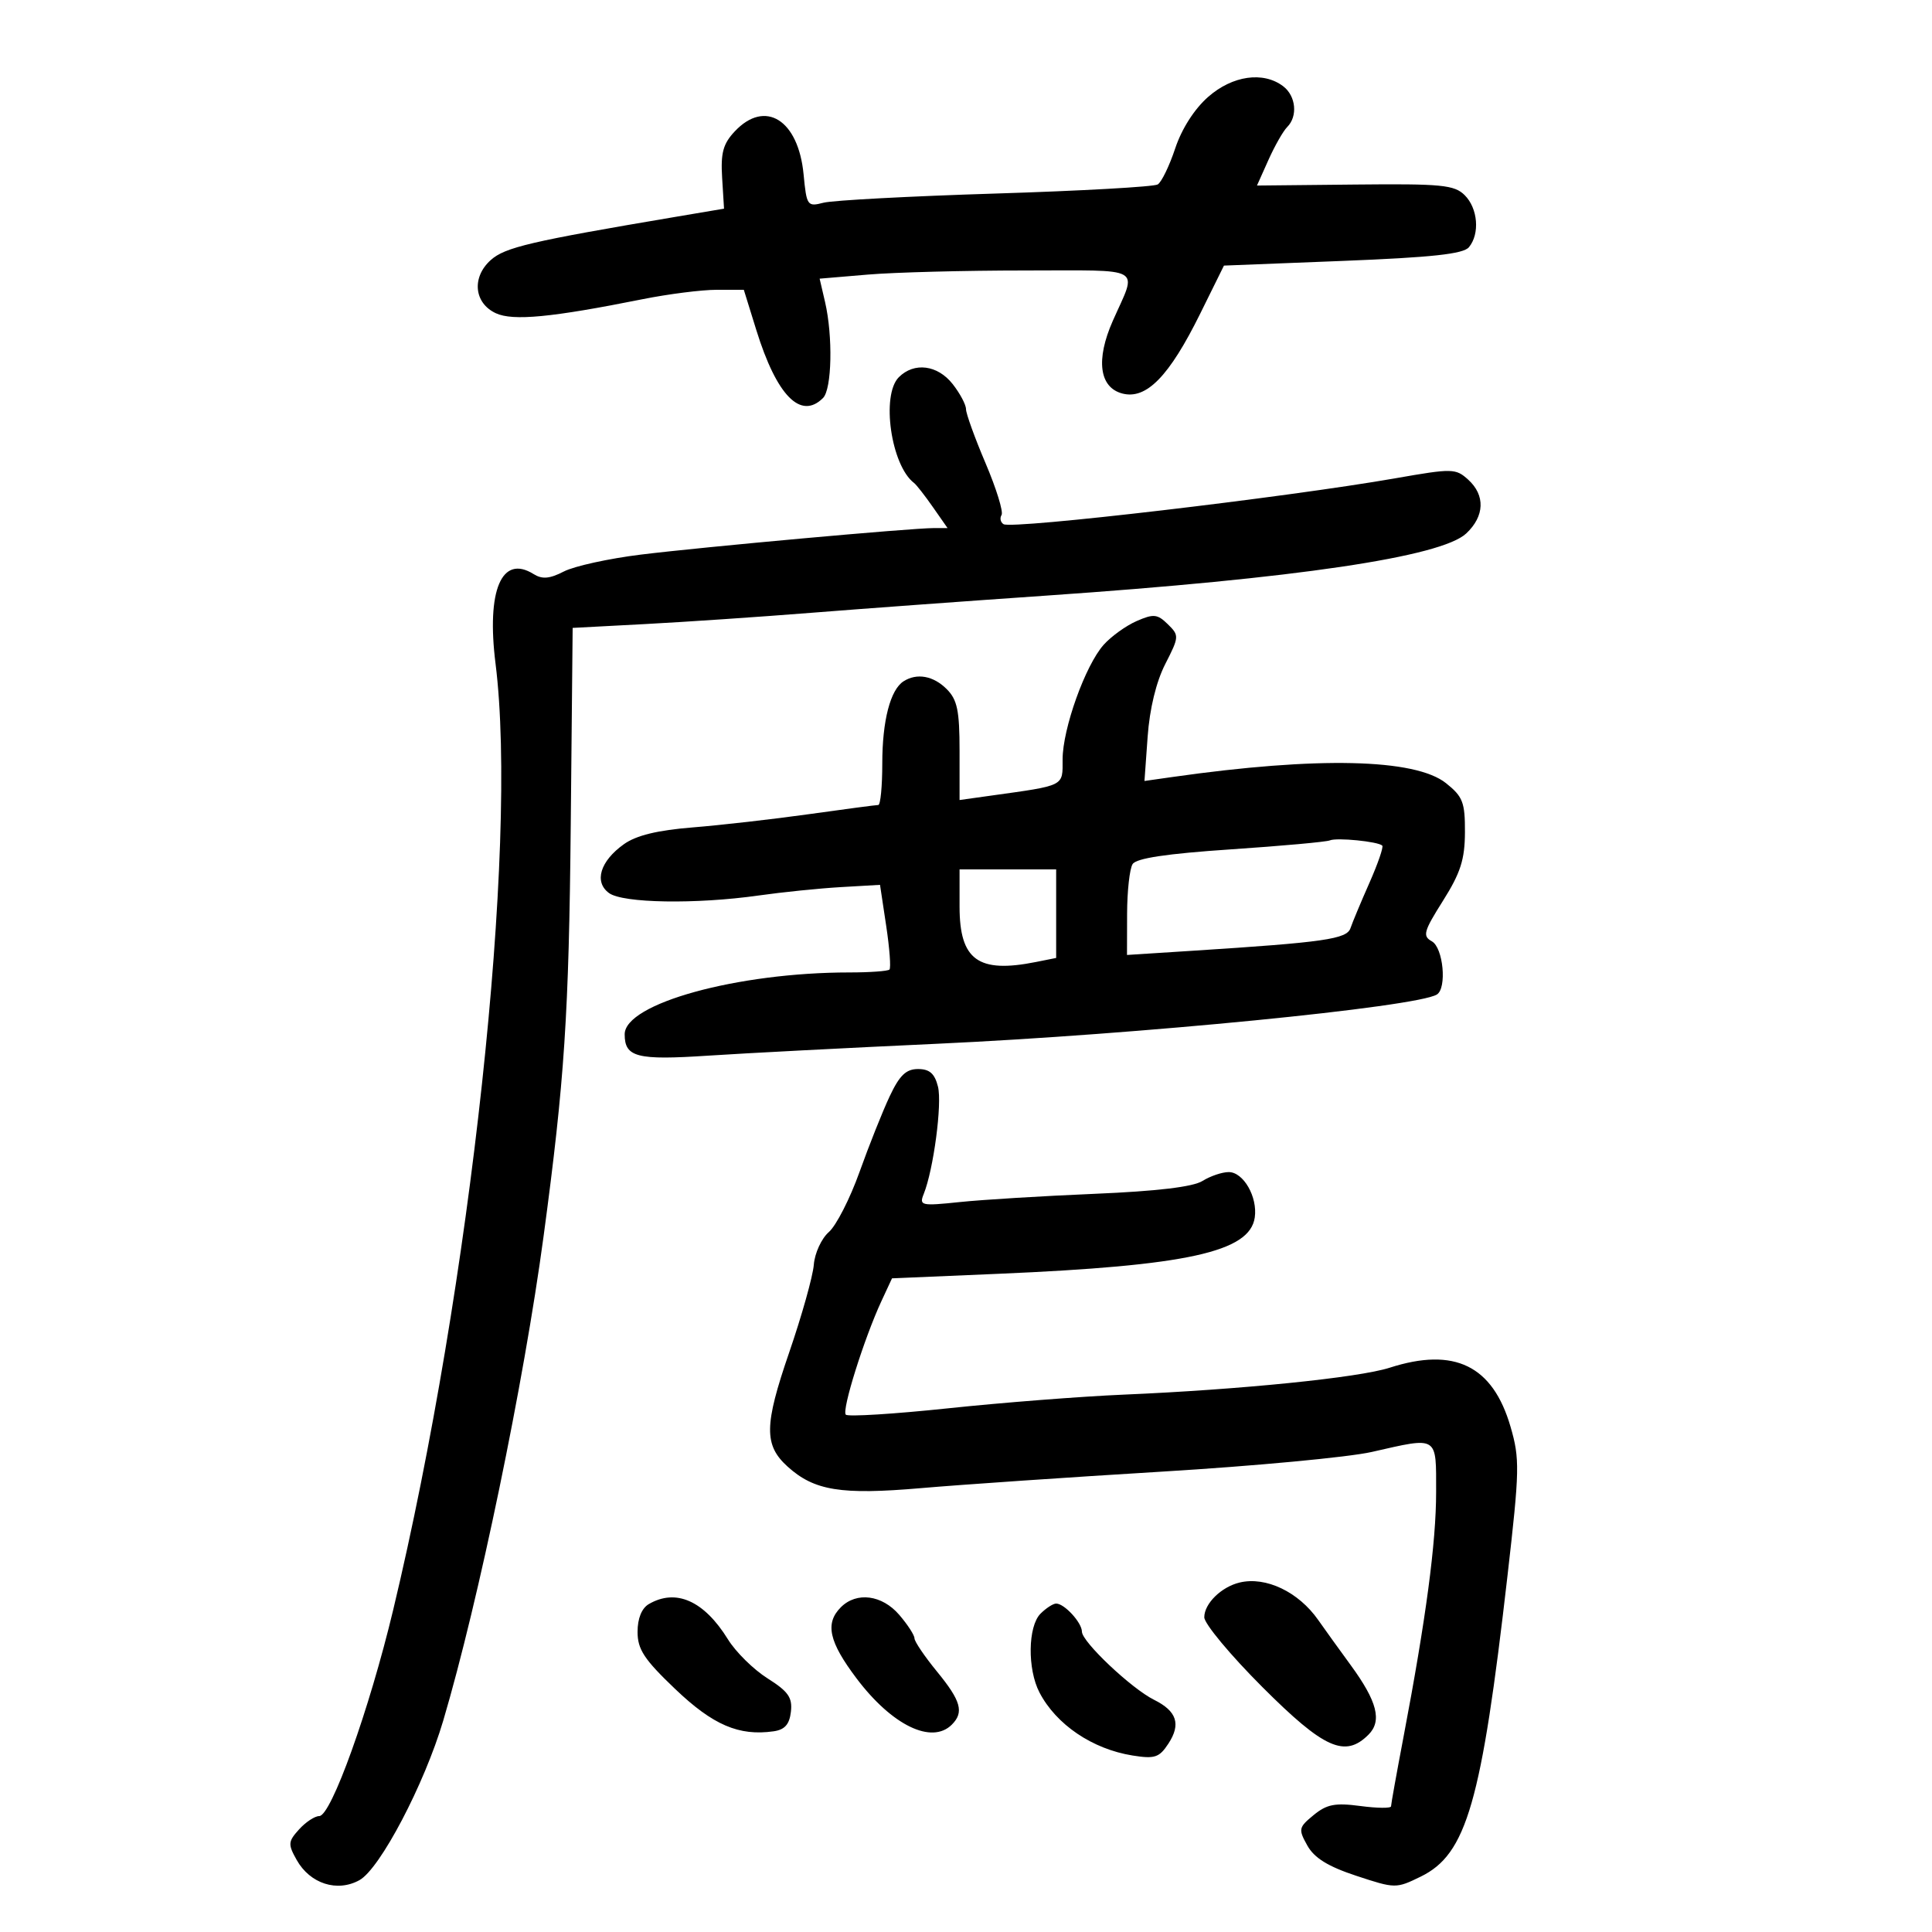 <svg xmlns="http://www.w3.org/2000/svg" width="300" height="300" viewBox="0 0 300 300" version="1.1">
	<path d="M 187.600 15.047 C 185.468 16.918, 183.497 19.999, 182.488 23.035 C 181.586 25.753, 180.364 28.275, 179.773 28.640 C 179.183 29.005, 167.854 29.641, 154.600 30.053 C 141.345 30.465, 129.323 31.105, 127.884 31.476 C 125.358 32.126, 125.252 31.975, 124.780 27.065 C 123.966 18.592, 118.812 15.378, 114.093 20.401 C 112.279 22.332, 111.895 23.744, 112.132 27.602 L 112.427 32.401 104.964 33.662 C 82.370 37.476, 78.419 38.400, 76.205 40.380 C 73.216 43.054, 73.602 47.070, 77 48.641 C 79.650 49.867, 85.642 49.293, 99.778 46.459 C 103.782 45.657, 108.957 45, 111.279 45 L 115.500 45 117.439 51.250 C 120.605 61.453, 124.342 65.258, 127.800 61.800 C 129.177 60.423, 129.349 52.207, 128.112 46.885 L 127.272 43.271 134.787 42.635 C 138.920 42.286, 149.870 42, 159.119 42 C 177.985 42, 176.602 41.209, 172.795 49.822 C 170.133 55.845, 170.692 60.154, 174.258 61.100 C 177.994 62.091, 181.551 58.449, 186.367 48.704 L 190.054 41.241 208.493 40.514 C 222.355 39.967, 227.221 39.439, 228.091 38.390 C 229.816 36.312, 229.494 32.349, 227.434 30.304 C 225.829 28.709, 223.856 28.518, 210.401 28.656 L 195.182 28.811 196.963 24.834 C 197.943 22.646, 199.252 20.348, 199.872 19.728 C 201.548 18.052, 201.238 14.901, 199.250 13.392 C 196.161 11.047, 191.381 11.726, 187.600 15.047 M 139.571 58.571 C 136.789 61.354, 138.363 72.287, 141.938 75 C 142.300 75.275, 143.618 76.963, 144.866 78.750 L 147.136 82 144.995 82 C 141.491 82, 109.212 84.922, 99.500 86.119 C 94.550 86.729, 89.178 87.907, 87.562 88.737 C 85.334 89.881, 84.195 89.978, 82.851 89.139 C 77.897 86.045, 75.518 91.653, 76.948 103.057 C 80.492 131.320, 73.092 199.718, 61.050 250 C 57.330 265.531, 51.421 282, 49.568 282 C 48.876 282, 47.468 282.931, 46.438 284.068 C 44.730 285.955, 44.698 286.371, 46.064 288.805 C 48.141 292.506, 52.359 293.865, 55.818 291.948 C 59.012 290.177, 65.901 277.057, 68.828 267.170 C 74.331 248.581, 81.341 214.749, 84.402 192 C 87.667 167.741, 88.340 157.542, 88.626 128 L 88.921 97.500 100.211 96.903 C 106.420 96.575, 118.025 95.788, 126 95.153 C 133.975 94.518, 150.400 93.317, 162.500 92.484 C 201.257 89.815, 223.799 86.477, 227.679 82.832 C 230.538 80.146, 230.653 76.901, 227.974 74.476 C 226.040 72.726, 225.529 72.716, 216.724 74.259 C 199.801 77.224, 157.165 82.220, 155.829 81.395 C 155.355 81.102, 155.217 80.458, 155.522 79.965 C 155.826 79.472, 154.709 75.856, 153.038 71.929 C 151.367 68.003, 150 64.223, 150 63.530 C 150 62.837, 149.067 61.084, 147.927 59.635 C 145.584 56.656, 141.949 56.194, 139.571 58.571 M 176.500 96.436 C 174.850 97.156, 172.544 98.815, 171.376 100.123 C 168.528 103.310, 165 113.161, 165 117.926 C 165 122.162, 165.476 121.924, 153.750 123.563 L 149 124.227 149 116.614 C 149 110.333, 148.650 108.650, 147 107 C 144.934 104.934, 142.381 104.471, 140.313 105.786 C 138.248 107.098, 137 111.914, 137 118.565 C 137 122.104, 136.720 125, 136.378 125 C 136.036 125, 131.199 125.639, 125.628 126.421 C 120.058 127.203, 111.933 128.129, 107.573 128.479 C 102.080 128.920, 98.798 129.720, 96.882 131.084 C 93.191 133.712, 92.205 136.946, 94.569 138.674 C 96.723 140.249, 108.065 140.433, 117.808 139.051 C 121.489 138.529, 127.233 137.943, 130.574 137.750 L 136.649 137.398 137.606 143.750 C 138.133 147.244, 138.362 150.305, 138.115 150.551 C 137.869 150.798, 135.074 151, 131.906 151 C 114.524 151, 97 155.822, 97 160.605 C 97 164.171, 98.892 164.653, 110 163.919 C 115.775 163.538, 131.750 162.708, 145.500 162.076 C 176.677 160.642, 219.963 156.377, 223.116 154.428 C 224.701 153.449, 224.110 147.161, 222.340 146.170 C 220.863 145.344, 221.053 144.649, 224.066 139.871 C 226.790 135.551, 227.457 133.470, 227.476 129.237 C 227.497 124.588, 227.154 123.698, 224.536 121.611 C 219.747 117.792, 204.597 117.447, 182.106 120.645 L 177.712 121.270 178.206 114.385 C 178.517 110.057, 179.532 105.872, 180.939 103.116 C 183.111 98.863, 183.122 98.679, 181.339 96.930 C 179.724 95.347, 179.135 95.287, 176.500 96.436 M 206.500 130.494 C 205.950 130.730, 199.021 131.358, 191.103 131.890 C 181.141 132.559, 176.448 133.264, 175.869 134.178 C 175.408 134.905, 175.024 138.377, 175.015 141.893 L 175 148.286 185.250 147.629 C 205.670 146.321, 209.136 145.823, 209.708 144.112 C 210.005 143.226, 211.324 140.069, 212.639 137.098 C 213.953 134.126, 214.853 131.520, 214.638 131.305 C 214.002 130.669, 207.585 130.030, 206.500 130.494 M 149 140.778 C 149 149.081, 151.889 151.172, 160.875 149.375 L 164 148.750 164 141.875 L 164 135 156.500 135 L 149 135 149 140.778 M 138.141 170.250 C 137.041 172.588, 134.935 177.875, 133.460 182 C 131.986 186.125, 129.845 190.315, 128.703 191.312 C 127.560 192.308, 126.511 194.589, 126.369 196.381 C 126.228 198.173, 124.500 204.326, 122.529 210.056 C 118.653 221.322, 118.613 224.401, 122.302 227.736 C 126.444 231.480, 130.587 232.149, 143 231.077 C 149.325 230.530, 166.200 229.376, 180.500 228.510 C 194.800 227.645, 209.425 226.273, 213 225.460 C 223.405 223.096, 223 222.843, 223 231.706 C 223 239.544, 221.427 251.353, 217.939 269.698 C 216.873 275.307, 216 280.160, 216 280.483 C 216 280.805, 213.854 280.784, 211.232 280.436 C 207.312 279.916, 206.022 280.166, 203.982 281.841 C 201.643 283.761, 201.587 284.034, 203 286.569 C 204.082 288.509, 206.204 289.822, 210.613 291.277 C 216.643 293.268, 216.780 293.269, 220.613 291.398 C 227.735 287.921, 230.039 279.933, 234.079 244.712 C 235.970 228.226, 236.005 226.529, 234.557 221.548 C 231.794 212.044, 225.848 209.140, 215.785 212.379 C 210.981 213.926, 192.572 215.788, 174.494 216.557 C 167.897 216.838, 155.629 217.794, 147.230 218.681 C 138.832 219.568, 131.680 220.013, 131.337 219.670 C 130.671 219.004, 134.190 207.795, 136.884 202 L 138.511 198.500 155.005 197.796 C 184.334 196.545, 194.065 194.408, 194.839 189.050 C 195.299 185.866, 193.082 182, 190.796 182 C 189.769 182, 187.933 182.622, 186.715 183.382 C 185.239 184.303, 179.645 184.968, 169.949 185.376 C 161.947 185.713, 152.533 186.288, 149.031 186.655 C 143.034 187.281, 142.708 187.209, 143.432 185.410 C 144.957 181.620, 146.315 171.390, 145.646 168.724 C 145.138 166.701, 144.342 166, 142.551 166 C 140.695 166, 139.680 166.978, 138.141 170.250 M 192.500 245.731 C 189.645 246.410, 187 249.005, 187 251.128 C 187 252.128, 191.062 257.008, 196.027 261.973 C 205.599 271.545, 208.854 273.003, 212.501 269.356 C 214.634 267.223, 213.854 264.188, 209.725 258.544 C 207.951 256.119, 205.686 252.973, 204.692 251.553 C 201.635 247.185, 196.564 244.764, 192.500 245.731 M 100.750 249.080 C 99.643 249.725, 99 251.311, 99 253.397 C 99 256.116, 100.027 257.675, 104.848 262.274 C 110.715 267.870, 114.736 269.598, 120.119 268.837 C 121.855 268.591, 122.584 267.769, 122.811 265.801 C 123.066 263.593, 122.407 262.651, 119.182 260.615 C 117.015 259.247, 114.251 256.524, 113.039 254.563 C 109.333 248.567, 104.972 246.621, 100.750 249.080 M 130.571 249.571 C 128.074 252.069, 128.707 254.931, 133.021 260.644 C 138.519 267.926, 144.688 270.912, 147.800 267.800 C 149.721 265.879, 149.229 264.116, 145.500 259.565 C 143.575 257.216, 141.999 254.890, 141.999 254.397 C 141.998 253.904, 140.933 252.262, 139.632 250.750 C 136.962 247.645, 133.012 247.131, 130.571 249.571 M 161.571 250.571 C 159.609 252.534, 159.518 259.174, 161.405 262.800 C 164.001 267.789, 169.619 271.596, 175.860 272.594 C 179.314 273.146, 180.009 272.916, 181.426 270.753 C 183.408 267.729, 182.745 265.703, 179.197 263.943 C 175.692 262.204, 168 254.936, 168 253.363 C 168 251.966, 165.281 249, 164 249 C 163.529 249, 162.436 249.707, 161.571 250.571" stroke="none" fill="black" fill-rule="evenodd"/>
</svg>